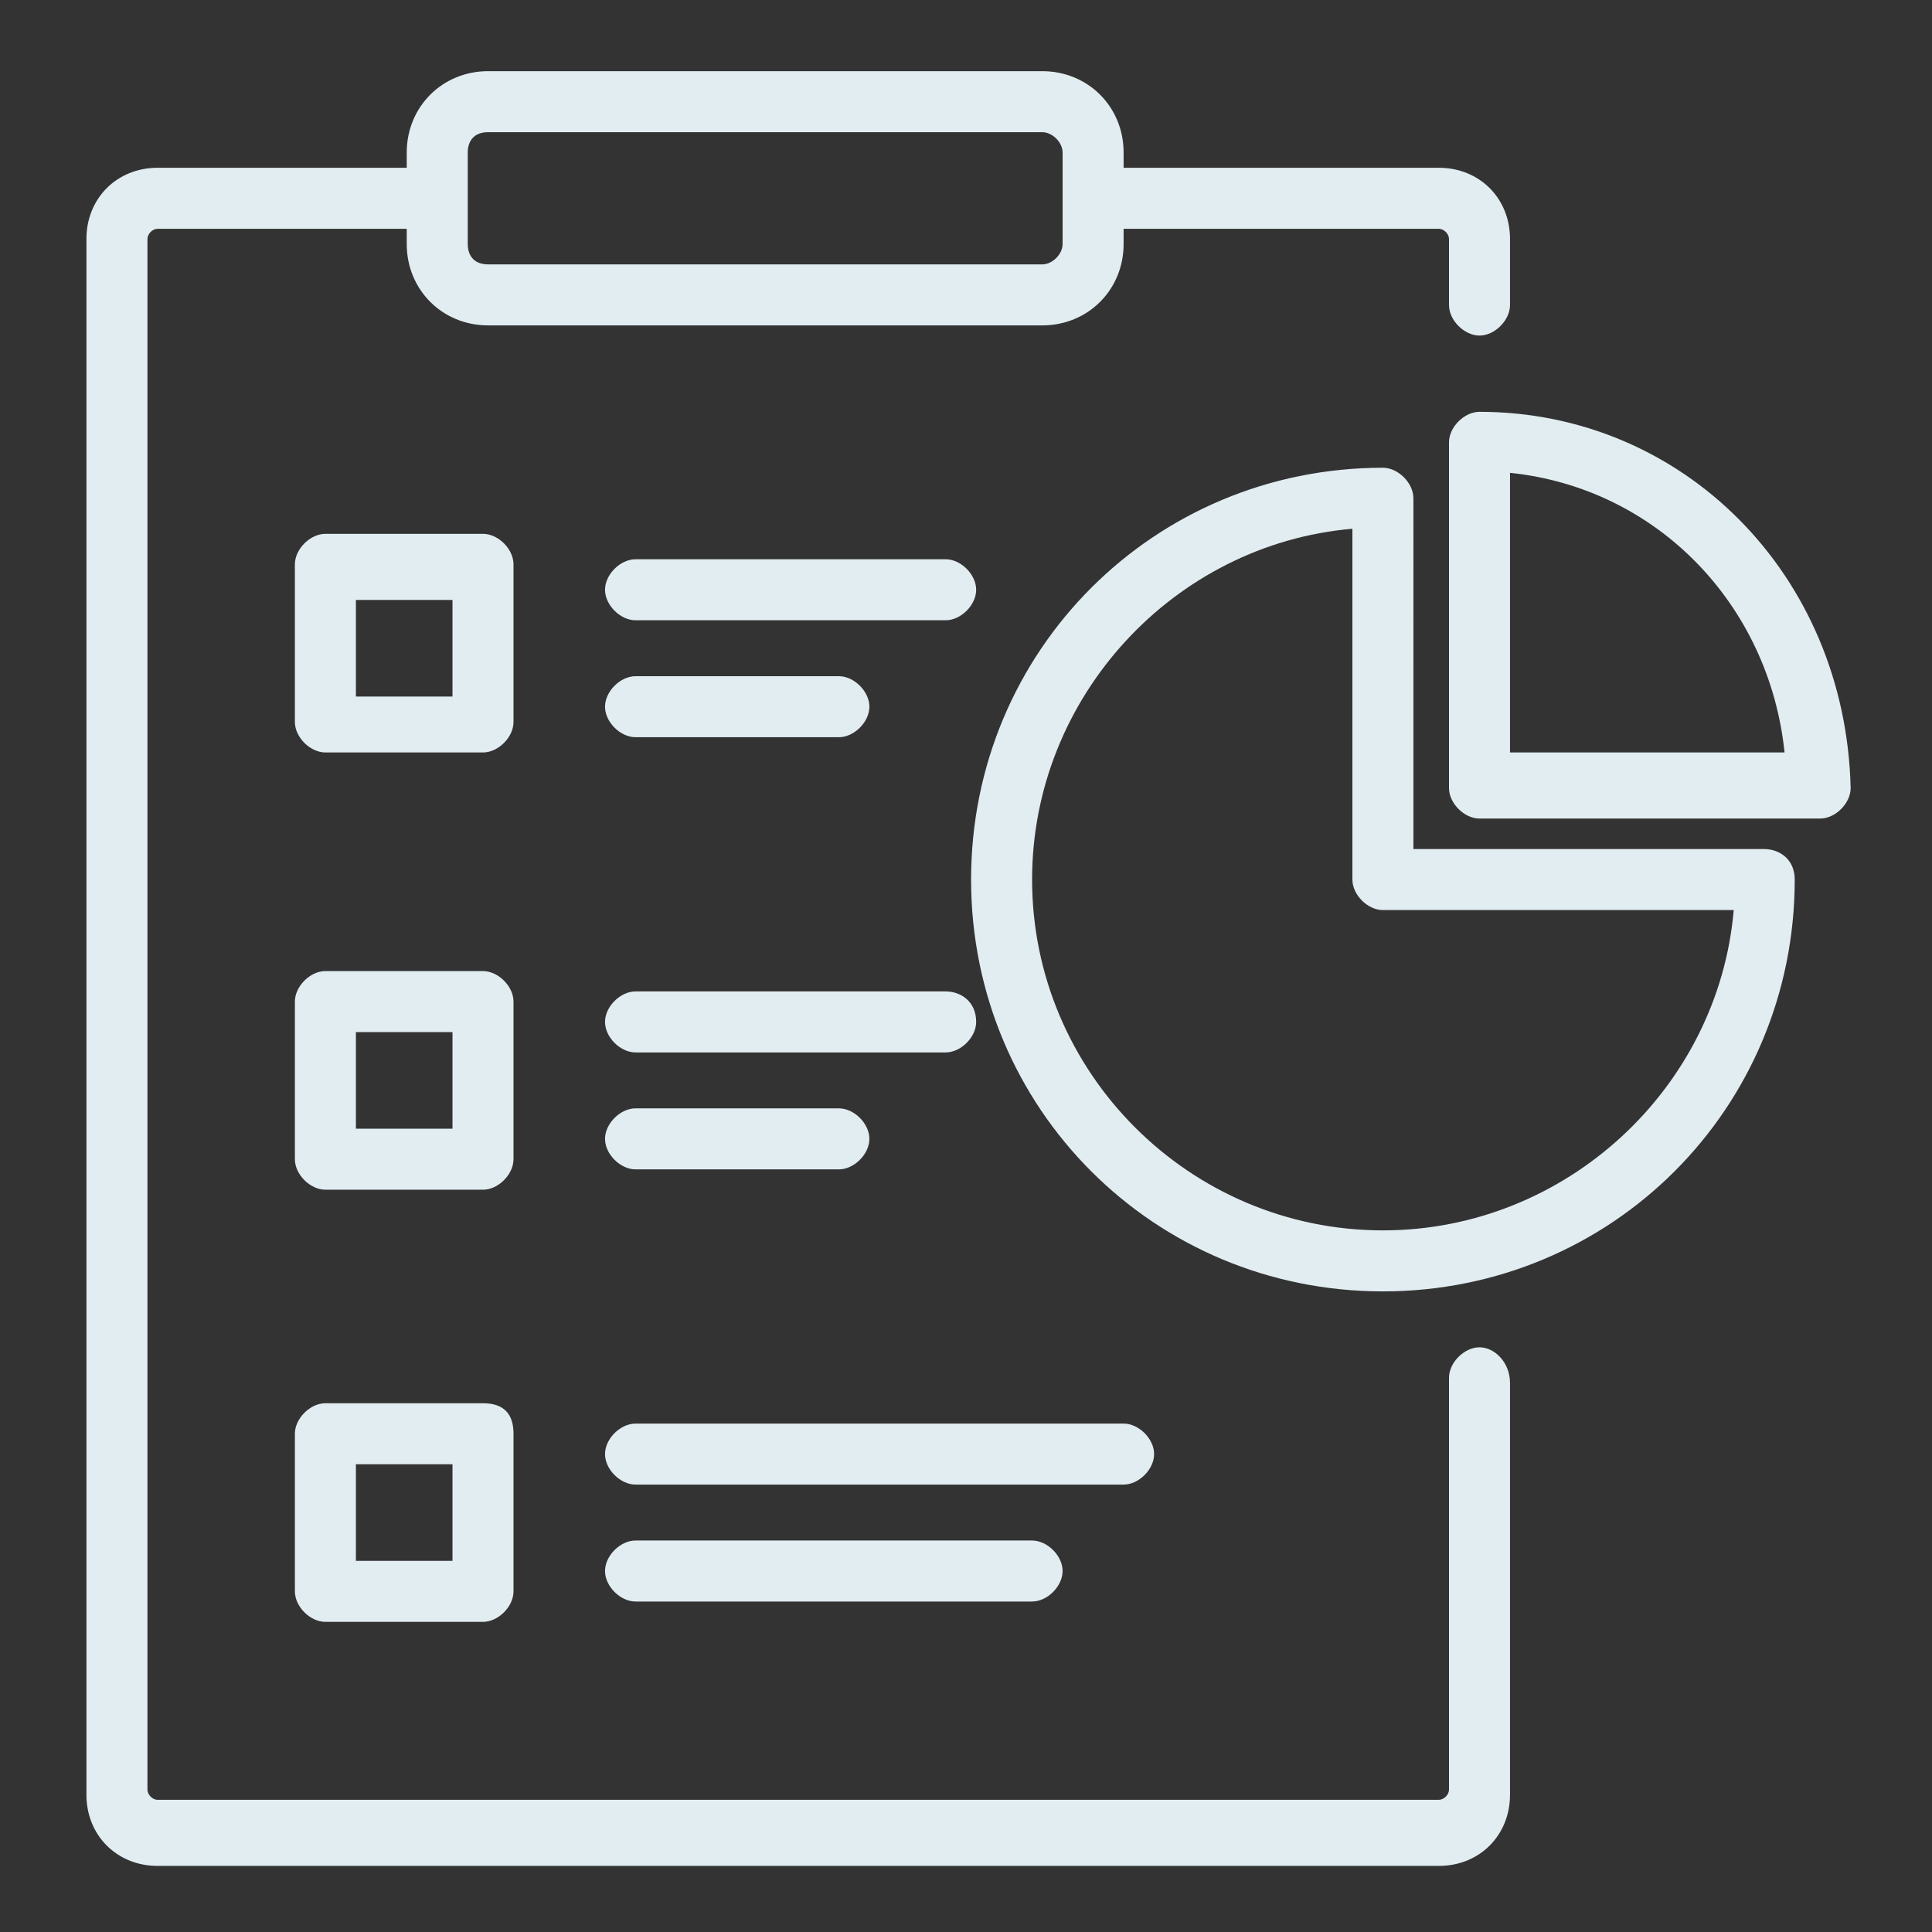 <?xml version="1.0" encoding="utf-8"?>
<!-- Generator: Adobe Illustrator 23.0.1, SVG Export Plug-In . SVG Version: 6.00 Build 0)  -->
<svg version="1.0" id="图层_1" xmlns="http://www.w3.org/2000/svg" xmlns:xlink="http://www.w3.org/1999/xlink" x="0px" y="0px"
	 viewBox="0 0 38 38" style="enable-background:new 0 0 38 38;" xml:space="preserve">
<rect x="0" y="0" width="38" height="38" fill="#333333" stroke="none"/>
<style type="text/css">
	.st0{fill:#e2edf2;}
</style>
<g>
	<path class="st0" d="M34.7,16.7h-6.9V9.8c0-0.3-0.3-0.6-0.6-0.6c-4.5,0-8.1,3.6-8.1,8.1c0,4.5,3.6,8.1,8.1,8.1s8.1-3.6,8.1-8.1
		C35.3,16.9,35,16.7,34.7,16.7z M27.2,24.2c-3.8,0-6.9-3.1-6.9-6.9c0-3.6,2.8-6.6,6.3-6.9v6.9c0,0.3,0.3,0.6,0.6,0.6h6.9
		C33.8,21.4,30.8,24.2,27.2,24.2z"/>
	<path class="st0" d="M29.1,8.1c-0.3,0-0.6,0.3-0.6,0.6v6.8c0,0.3,0.3,0.6,0.6,0.6h6.7c0.3,0,0.6-0.3,0.6-0.6
		C36.3,11.3,33.1,8.1,29.1,8.1z M35.1,14.8h-5.4V9.3C32.6,9.6,34.8,11.9,35.1,14.8z"/>
	<path class="st0" d="M29.1,26.5c-0.3,0-0.6,0.3-0.6,0.6v8.1c0,0.1-0.1,0.2-0.2,0.2H6H3.1c-0.1,0-0.2-0.1-0.2-0.2v-4V8.7v-4
		c0-0.1,0.1-0.2,0.2-0.2H6h2v0.3c0,0.9,0.7,1.6,1.6,1.6h10.9c0.9,0,1.6-0.7,1.6-1.6V4.5h3.3h2.9c0.1,0,0.2,0.1,0.2,0.2V6
		c0,0.3,0.3,0.6,0.6,0.6s0.6-0.3,0.6-0.6V4.7c0-0.8-0.6-1.4-1.4-1.4h-2.9h-3.3V3c0-0.9-0.7-1.6-1.6-1.6H9.6C8.7,1.4,8,2.1,8,3v0.3H6
		H3.1c-0.8,0-1.4,0.6-1.4,1.4v4v22.6v4c0,0.8,0.6,1.4,1.4,1.4H6h22.3c0.8,0,1.4-0.6,1.4-1.4v-8.1C29.7,26.8,29.4,26.5,29.1,26.5z
		 M9.6,2.6h10.9c0.2,0,0.4,0.2,0.4,0.4v1.8c0,0.2-0.2,0.4-0.4,0.4H9.6C9.3,5.2,9.2,5,9.2,4.8V4c0,0,0,0,0-0.1s0,0,0-0.1V3
		C9.2,2.8,9.3,2.6,9.6,2.6z"/>
	<path class="st0" d="M10.1,11.1c0-0.3-0.3-0.6-0.6-0.6H6.4c-0.3,0-0.6,0.3-0.6,0.6v3.1c0,0.3,0.3,0.6,0.6,0.6h3.1
		c0.3,0,0.6-0.3,0.6-0.6V11.1z M8.9,13.7H7v-1.9h1.9V13.7z"/>
	<path class="st0" d="M18.6,11h-6.1c-0.3,0-0.6,0.3-0.6,0.6s0.3,0.6,0.6,0.6h6.1c0.3,0,0.6-0.3,0.6-0.6S18.9,11,18.6,11z"/>
	<path class="st0" d="M12.5,14.5h4c0.3,0,0.6-0.3,0.6-0.6s-0.3-0.6-0.6-0.6h-4c-0.3,0-0.6,0.3-0.6,0.6S12.2,14.5,12.5,14.5z"/>
	<path class="st0" d="M10.1,19.7c0-0.3-0.3-0.6-0.6-0.6H6.4c-0.3,0-0.6,0.3-0.6,0.6v3.1c0,0.3,0.3,0.6,0.6,0.6h3.1
		c0.3,0,0.6-0.3,0.6-0.6V19.7z M8.9,22.2H7v-1.9h1.9V22.2z"/>
	<path class="st0" d="M18.6,19.5h-6.1c-0.3,0-0.6,0.3-0.6,0.6c0,0.3,0.3,0.6,0.6,0.6h6.1c0.3,0,0.6-0.3,0.6-0.6
		C19.2,19.7,18.9,19.5,18.6,19.5z"/>
	<path class="st0" d="M12.5,23h4c0.3,0,0.6-0.3,0.6-0.6s-0.3-0.6-0.6-0.6h-4c-0.3,0-0.6,0.3-0.6,0.6S12.2,23,12.5,23z"/>
	<path class="st0" d="M9.5,27.6H6.4c-0.3,0-0.6,0.3-0.6,0.6v3.1c0,0.3,0.3,0.6,0.6,0.6h3.1c0.3,0,0.6-0.3,0.6-0.6v-3.1
		C10.1,27.8,9.9,27.6,9.5,27.6z M8.9,30.7H7v-1.9h1.9V30.7z"/>
	<path class="st0" d="M22.7,28.6c0-0.3-0.3-0.6-0.6-0.6h-9.6c-0.3,0-0.6,0.3-0.6,0.6s0.3,0.6,0.6,0.6h9.6
		C22.4,29.2,22.7,28.9,22.7,28.6z"/>
	<path class="st0" d="M12.5,30.3c-0.3,0-0.6,0.3-0.6,0.6s0.3,0.6,0.6,0.6h7.8c0.3,0,0.6-0.3,0.6-0.6s-0.3-0.6-0.6-0.6H12.5z"/>
</g>
</svg>
